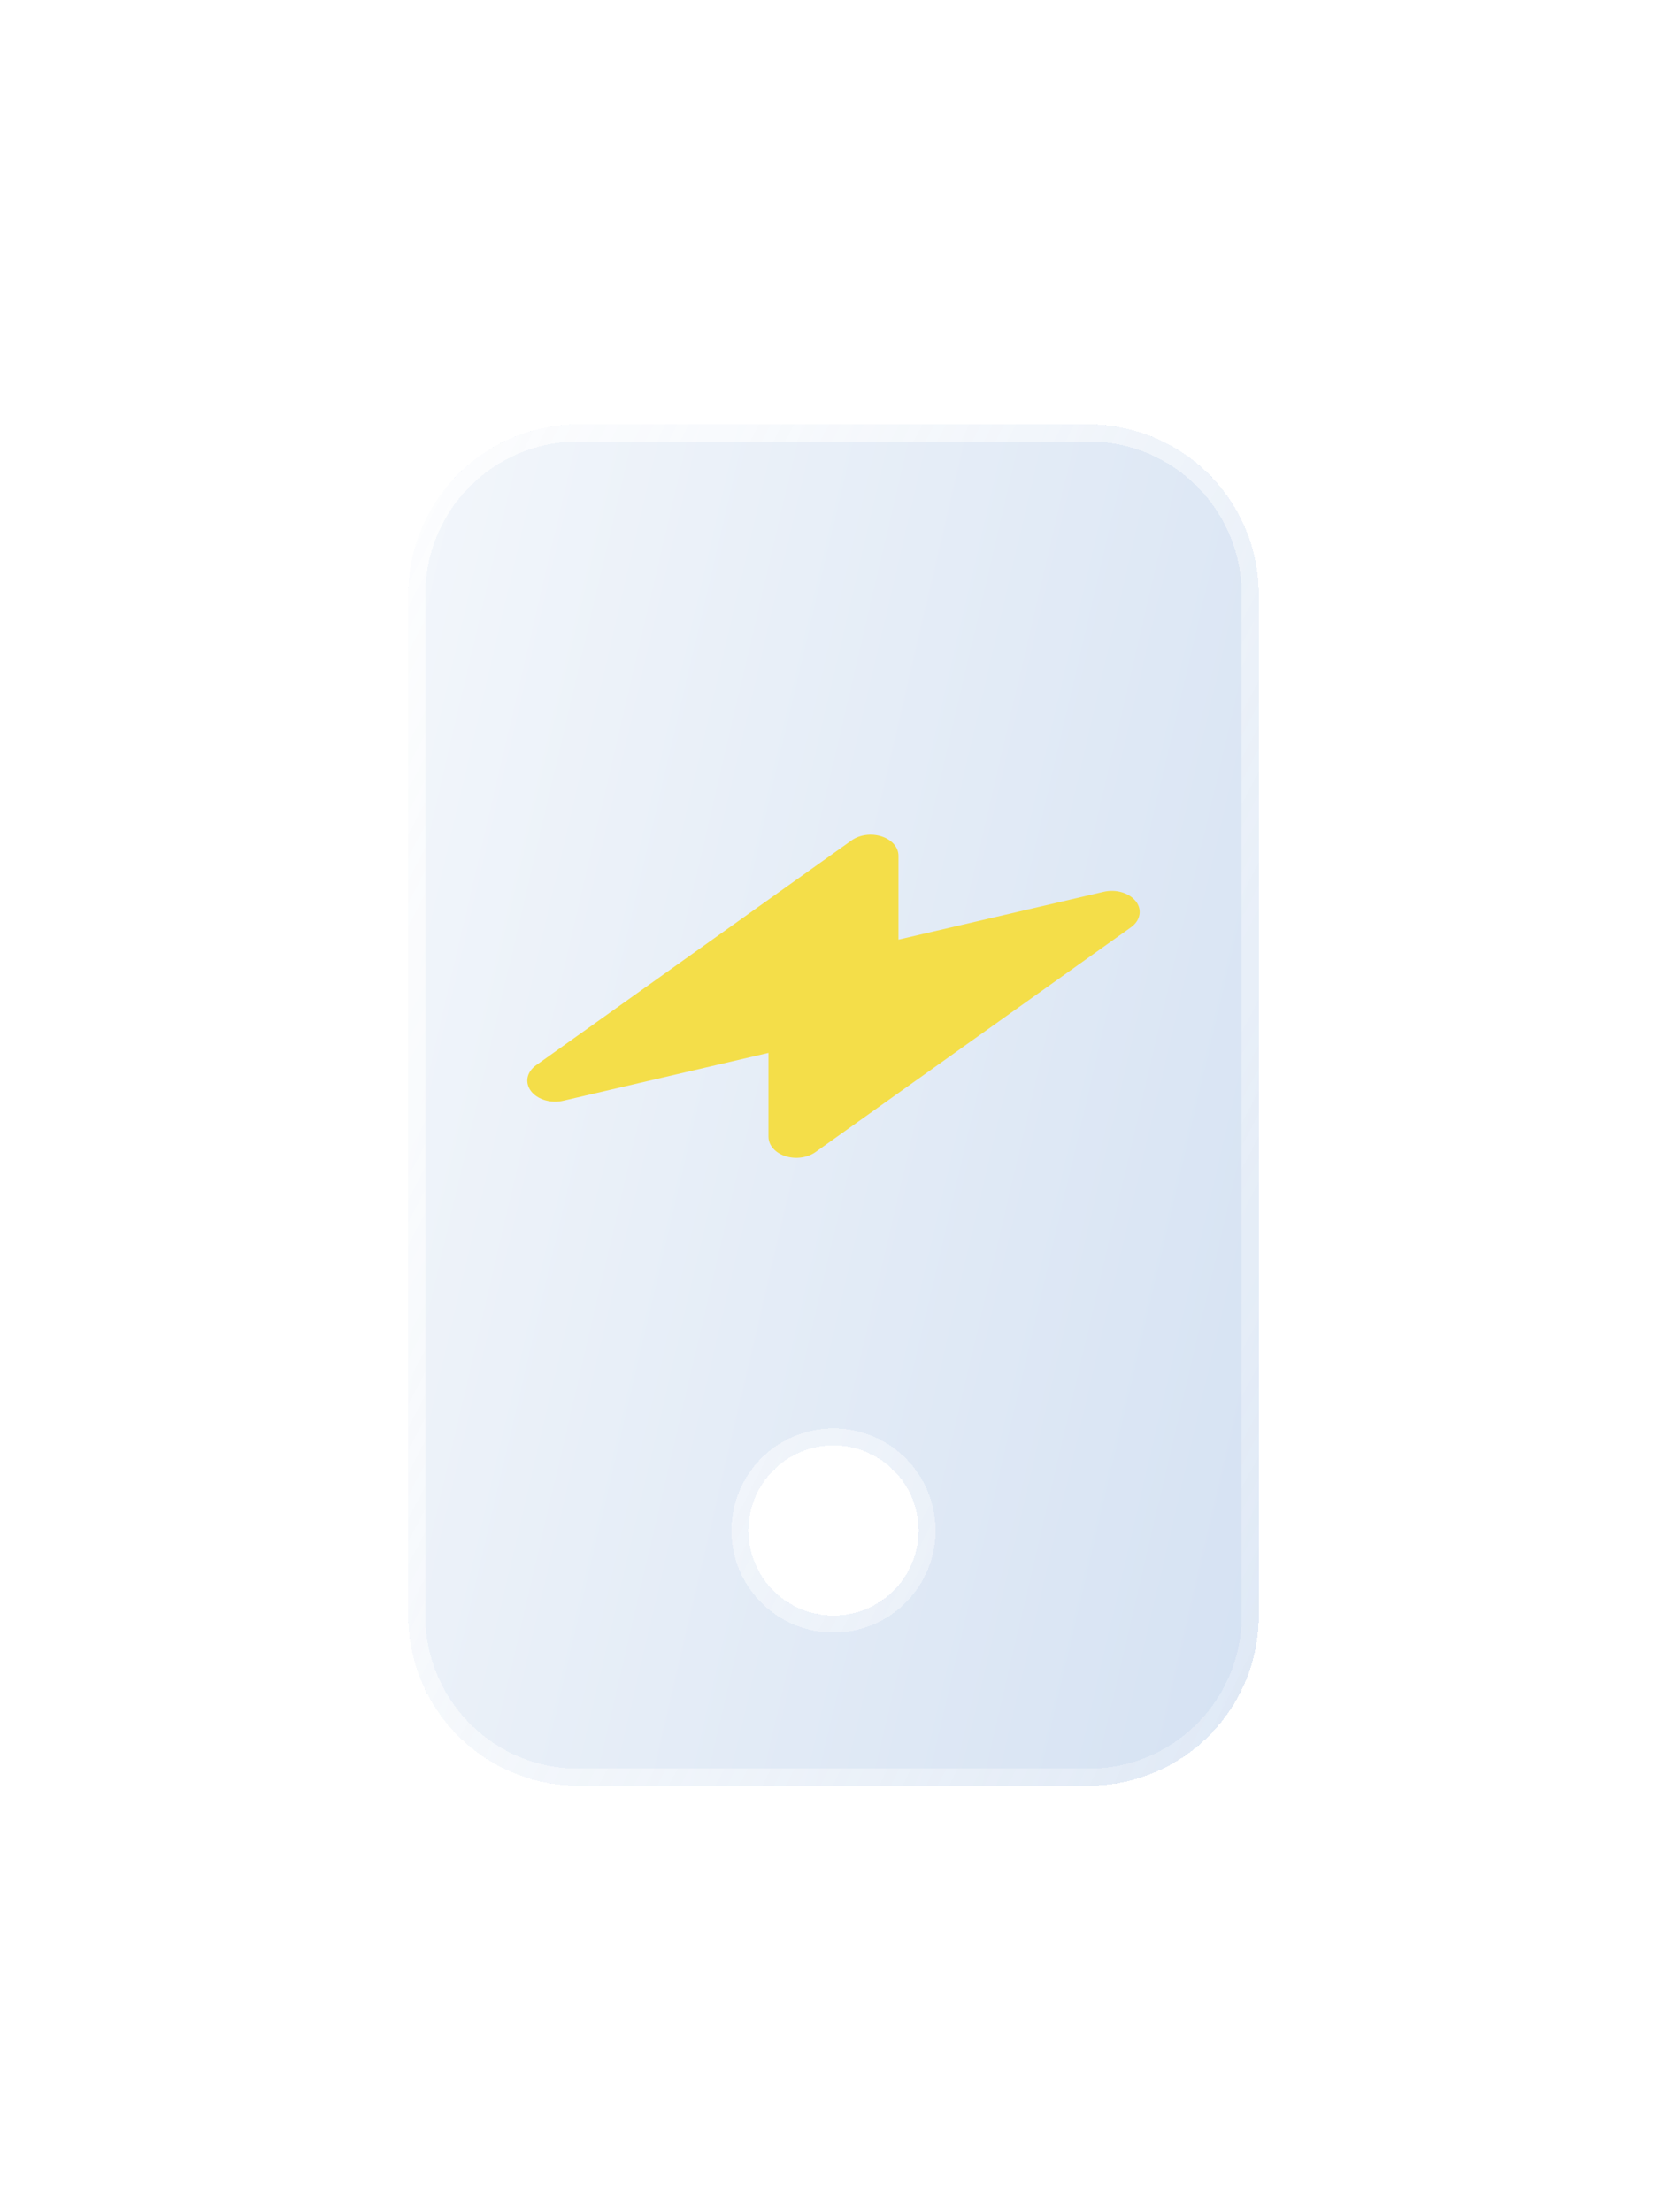 <svg width="49" height="65" viewBox="0 0 49 65" fill="none" xmlns="http://www.w3.org/2000/svg">
<g filter="url(#filter0_bd_801_428)">
<path d="M10 15.469C10 14.143 10.527 12.871 11.464 11.933C12.402 10.995 13.674 10.469 15 10.469H30C31.326 10.469 32.598 10.995 33.535 11.933C34.473 12.871 35 14.143 35 15.469V45.469C35 46.795 34.473 48.067 33.535 49.004C32.598 49.942 31.326 50.469 30 50.469H15C13.674 50.469 12.402 49.942 11.464 49.004C10.527 48.067 10 46.795 10 45.469V15.469ZM25 42.969C25 42.306 24.737 41.67 24.268 41.201C23.799 40.732 23.163 40.469 22.5 40.469C21.837 40.469 21.201 40.732 20.732 41.201C20.263 41.67 20 42.306 20 42.969C20 43.632 20.263 44.268 20.732 44.736C21.201 45.205 21.837 45.469 22.5 45.469C23.163 45.469 23.799 45.205 24.268 44.736C24.737 44.268 25 43.632 25 42.969Z" fill="url(#paint0_linear_801_428)" fill-opacity="0.5" shape-rendering="crispEdges"/>
<path d="M10.25 15.469C10.25 14.209 10.75 13.001 11.641 12.11C12.532 11.219 13.74 10.719 15 10.719H30C31.26 10.719 32.468 11.219 33.359 12.11C34.25 13.001 34.75 14.209 34.75 15.469V45.469C34.75 46.728 34.25 47.937 33.359 48.828C32.468 49.718 31.26 50.219 30 50.219H15C13.74 50.219 12.532 49.718 11.641 48.828C10.75 47.937 10.25 46.728 10.25 45.469V15.469ZM25.25 42.969C25.25 42.239 24.96 41.54 24.445 41.024C23.929 40.508 23.229 40.219 22.5 40.219C21.771 40.219 21.071 40.508 20.555 41.024C20.04 41.54 19.75 42.239 19.75 42.969C19.75 43.698 20.04 44.398 20.555 44.913C21.071 45.429 21.771 45.719 22.5 45.719C23.229 45.719 23.929 45.429 24.445 44.913C24.96 44.398 25.25 43.698 25.25 42.969Z" stroke="url(#paint1_linear_801_428)" stroke-width="0.5" shape-rendering="crispEdges"/>
</g>
<g filter="url(#filter1_bd_801_428)">
<path d="M31.387 24.483C31.294 24.363 31.15 24.269 30.977 24.218C30.805 24.167 30.615 24.162 30.438 24.204L24.41 25.608L24.41 23.143C24.41 23.022 24.363 22.904 24.276 22.803C24.188 22.702 24.063 22.623 23.916 22.575C23.77 22.527 23.608 22.512 23.45 22.533C23.293 22.554 23.147 22.61 23.031 22.693L13.758 29.299C13.623 29.395 13.535 29.523 13.508 29.661C13.482 29.799 13.518 29.941 13.611 30.062C13.704 30.183 13.848 30.276 14.021 30.327C14.193 30.378 14.383 30.383 14.559 30.342L20.589 28.936L20.589 31.401C20.589 31.522 20.636 31.64 20.724 31.741C20.811 31.842 20.936 31.922 21.083 31.97C21.23 32.018 21.392 32.032 21.549 32.011C21.707 31.99 21.852 31.935 21.969 31.852L31.242 25.247C31.377 25.151 31.465 25.023 31.491 24.884C31.518 24.746 31.482 24.605 31.389 24.483L31.387 24.483Z" fill="#F4DE49"/>
</g>
<defs>
<filter id="filter0_bd_801_428" x="0" y="0.469" width="49" height="64" filterUnits="userSpaceOnUse" color-interpolation-filters="sRGB">
<feFlood flood-opacity="0" result="BackgroundImageFix"/>
<feGaussianBlur in="BackgroundImageFix" stdDeviation="0.596"/>
<feComposite in2="SourceAlpha" operator="in" result="effect1_backgroundBlur_801_428"/>
<feColorMatrix in="SourceAlpha" type="matrix" values="0 0 0 0 0 0 0 0 0 0 0 0 0 0 0 0 0 0 127 0" result="hardAlpha"/>
<feOffset dx="2" dy="2"/>
<feGaussianBlur stdDeviation="6"/>
<feComposite in2="hardAlpha" operator="out"/>
<feColorMatrix type="matrix" values="0 0 0 0 0.47 0 0 0 0 0.57 0 0 0 0 0.7 0 0 0 0.8 0"/>
<feBlend mode="normal" in2="effect1_backgroundBlur_801_428" result="effect2_dropShadow_801_428"/>
<feBlend mode="normal" in="SourceGraphic" in2="effect2_dropShadow_801_428" result="shape"/>
</filter>
<filter id="filter1_bd_801_428" x="3.5" y="12.524" width="42" height="33.497" filterUnits="userSpaceOnUse" color-interpolation-filters="sRGB">
<feFlood flood-opacity="0" result="BackgroundImageFix"/>
<feGaussianBlur in="BackgroundImageFix" stdDeviation="0.596"/>
<feComposite in2="SourceAlpha" operator="in" result="effect1_backgroundBlur_801_428"/>
<feColorMatrix in="SourceAlpha" type="matrix" values="0 0 0 0 0 0 0 0 0 0 0 0 0 0 0 0 0 0 127 0" result="hardAlpha"/>
<feOffset dx="2" dy="2"/>
<feGaussianBlur stdDeviation="6"/>
<feComposite in2="hardAlpha" operator="out"/>
<feColorMatrix type="matrix" values="0 0 0 0 0.47 0 0 0 0 0.57 0 0 0 0 0.7 0 0 0 0.8 0"/>
<feBlend mode="normal" in2="effect1_backgroundBlur_801_428" result="effect2_dropShadow_801_428"/>
<feBlend mode="normal" in="SourceGraphic" in2="effect2_dropShadow_801_428" result="shape"/>
</filter>
<linearGradient id="paint0_linear_801_428" x1="-13.352" y1="55.376" x2="33.725" y2="66.378" gradientUnits="userSpaceOnUse">
<stop stop-color="white"/>
<stop offset="1" stop-color="#A7C2E5"/>
</linearGradient>
<linearGradient id="paint1_linear_801_428" x1="-0.305" y1="-11.317" x2="69.063" y2="24.241" gradientUnits="userSpaceOnUse">
<stop stop-color="white"/>
<stop offset="1" stop-color="white" stop-opacity="0"/>
</linearGradient>
</defs>
</svg>
